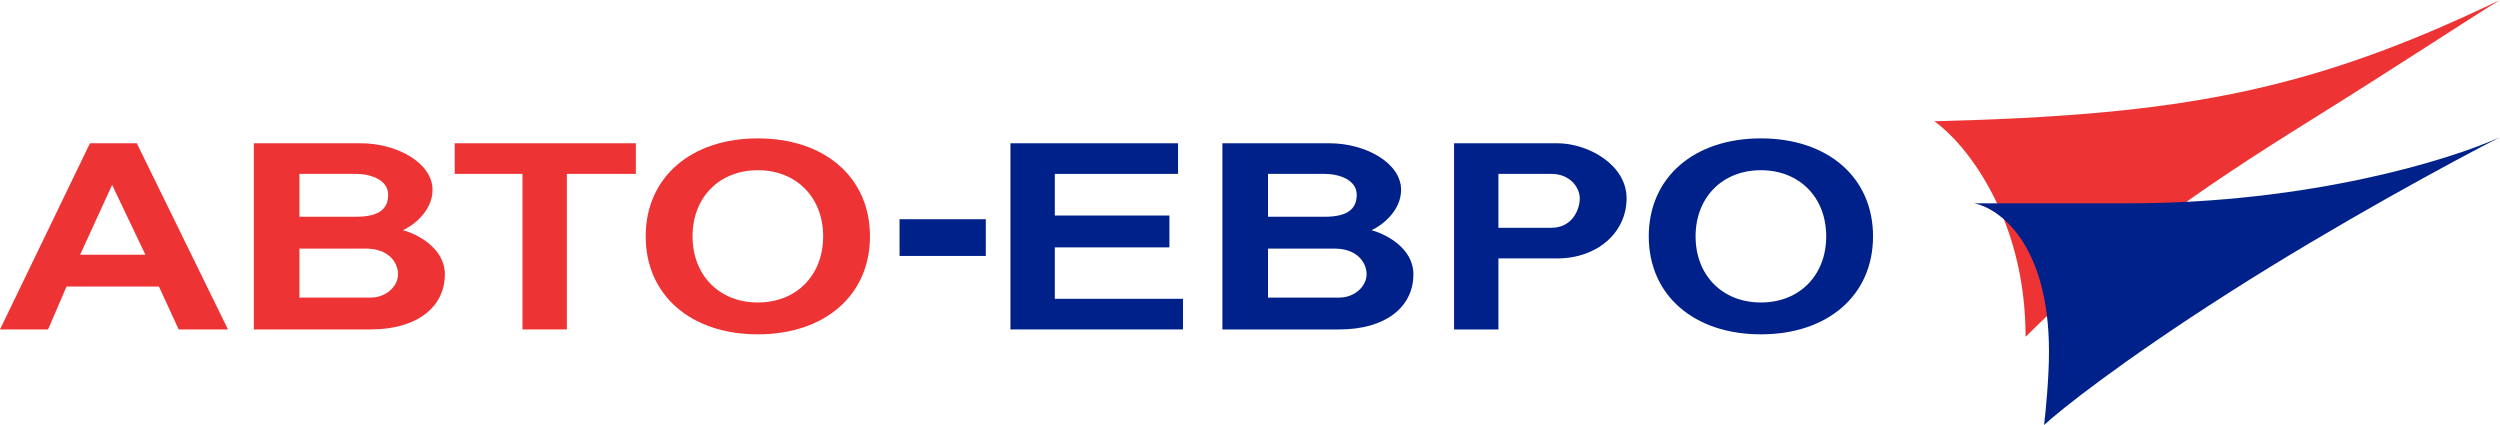 <svg width="200" height="34" viewBox="0 0 200 34" fill="none" xmlns="http://www.w3.org/2000/svg">
<path fill-rule="evenodd" clip-rule="evenodd" d="M140.872 26.747C146.221 26.747 149.843 23.629 149.843 18.908C149.843 14.187 146.221 11.07 140.872 11.07C135.523 11.07 131.901 14.187 131.901 18.908C131.901 23.629 135.523 26.747 140.872 26.747ZM140.872 24.199C143.955 24.199 146.097 22.026 146.097 18.908C146.097 15.79 143.955 13.617 140.872 13.617C137.789 13.617 135.647 15.79 135.647 18.908C135.647 22.026 137.789 24.199 140.872 24.199Z" fill="#00218A"/>
<path d="M71.964 17.537H78.865V20.476H71.964V17.537Z" fill="#00218A"/>
<path fill-rule="evenodd" clip-rule="evenodd" d="M106.369 11.462H97.792V26.355H107.157C110.805 26.355 113.072 24.591 113.072 21.946C113.072 19.829 110.838 18.712 109.721 18.418C110.509 18.059 112.087 16.909 112.087 15.185C112.087 13.029 109.228 11.462 106.369 11.462ZM101.44 13.911H105.974C107.157 13.911 108.538 14.401 108.538 15.577C108.538 16.753 107.749 17.34 105.974 17.34H101.44V13.911ZM106.763 19.888H101.44V23.807H107.157C108.34 23.807 109.326 22.925 109.326 21.946C109.326 20.966 108.538 19.888 106.763 19.888Z" fill="#00218A"/>
<path fill-rule="evenodd" clip-rule="evenodd" d="M116.325 11.462H124.606C126.972 11.462 130.127 13.127 130.127 15.871C130.127 18.614 127.761 20.672 124.606 20.672H119.874V26.355H116.325V11.462ZM124.113 13.911H119.874V18.222H124.113C125.789 18.222 126.381 16.753 126.381 15.871C126.381 14.989 125.592 13.911 124.113 13.911Z" fill="#00218A"/>
<path d="M80.836 11.462H94.243V13.911H84.385V17.242H93.553V19.79H84.385V23.905H94.638V26.355H80.836V11.462Z" fill="#00218A"/>
<path fill-rule="evenodd" clip-rule="evenodd" d="M60.627 26.747C65.976 26.747 69.598 23.629 69.598 18.908C69.598 14.187 65.976 11.07 60.627 11.07C55.279 11.07 51.656 14.187 51.656 18.908C51.656 23.629 55.279 26.747 60.627 26.747ZM60.627 24.199C63.71 24.199 65.852 22.026 65.852 18.908C65.852 15.79 63.71 13.617 60.627 13.617C57.544 13.617 55.403 15.79 55.403 18.908C55.403 22.026 57.544 24.199 60.627 24.199Z" fill="#ED3333"/>
<path fill-rule="evenodd" clip-rule="evenodd" d="M0 26.355L7.196 11.462H10.943L18.238 26.355H14.294L12.717 22.925H5.323L3.845 26.355H0ZM8.971 14.793L6.408 20.378H11.633L8.971 14.793Z" fill="#ED3333"/>
<path d="M36.376 11.462H50.868V13.911H45.347V26.355H41.798V13.911H36.376V11.462Z" fill="#ED3333"/>
<path fill-rule="evenodd" clip-rule="evenodd" d="M20.308 11.462H28.884C31.743 11.462 34.602 13.029 34.602 15.185C34.602 16.909 33.025 18.059 32.236 18.418C33.353 18.712 35.588 19.829 35.588 21.946C35.588 24.591 33.32 26.355 29.673 26.355H20.308V11.462ZM28.49 13.911H23.955V17.34H28.49C30.264 17.34 31.053 16.753 31.053 15.577C31.053 14.401 29.673 13.911 28.49 13.911ZM29.279 19.888H23.955V23.807H29.673C30.856 23.807 31.842 22.925 31.842 21.946C31.842 20.966 31.053 19.888 29.279 19.888Z" fill="#ED3333"/>
<path d="M162.046 26.945C162.046 17.304 157.183 11.431 154.751 9.7C174.369 9.21 184.72 7.349 200 0C197.831 1.306 191.896 5.232 184.72 9.7C175.749 15.285 169.144 19.89 162.046 26.945Z" fill="#ED3333"/>
<path d="M163.919 28.121C163.919 19.499 159.91 16.624 157.906 16.265H170.327C184.838 16.265 196.155 12.738 200 10.974C196.352 12.836 186.908 17.931 178.312 23.418C169.716 28.905 164.872 32.759 163.525 34C163.656 32.922 163.919 30.238 163.919 28.121Z" fill="#00218A"/>
</svg>
